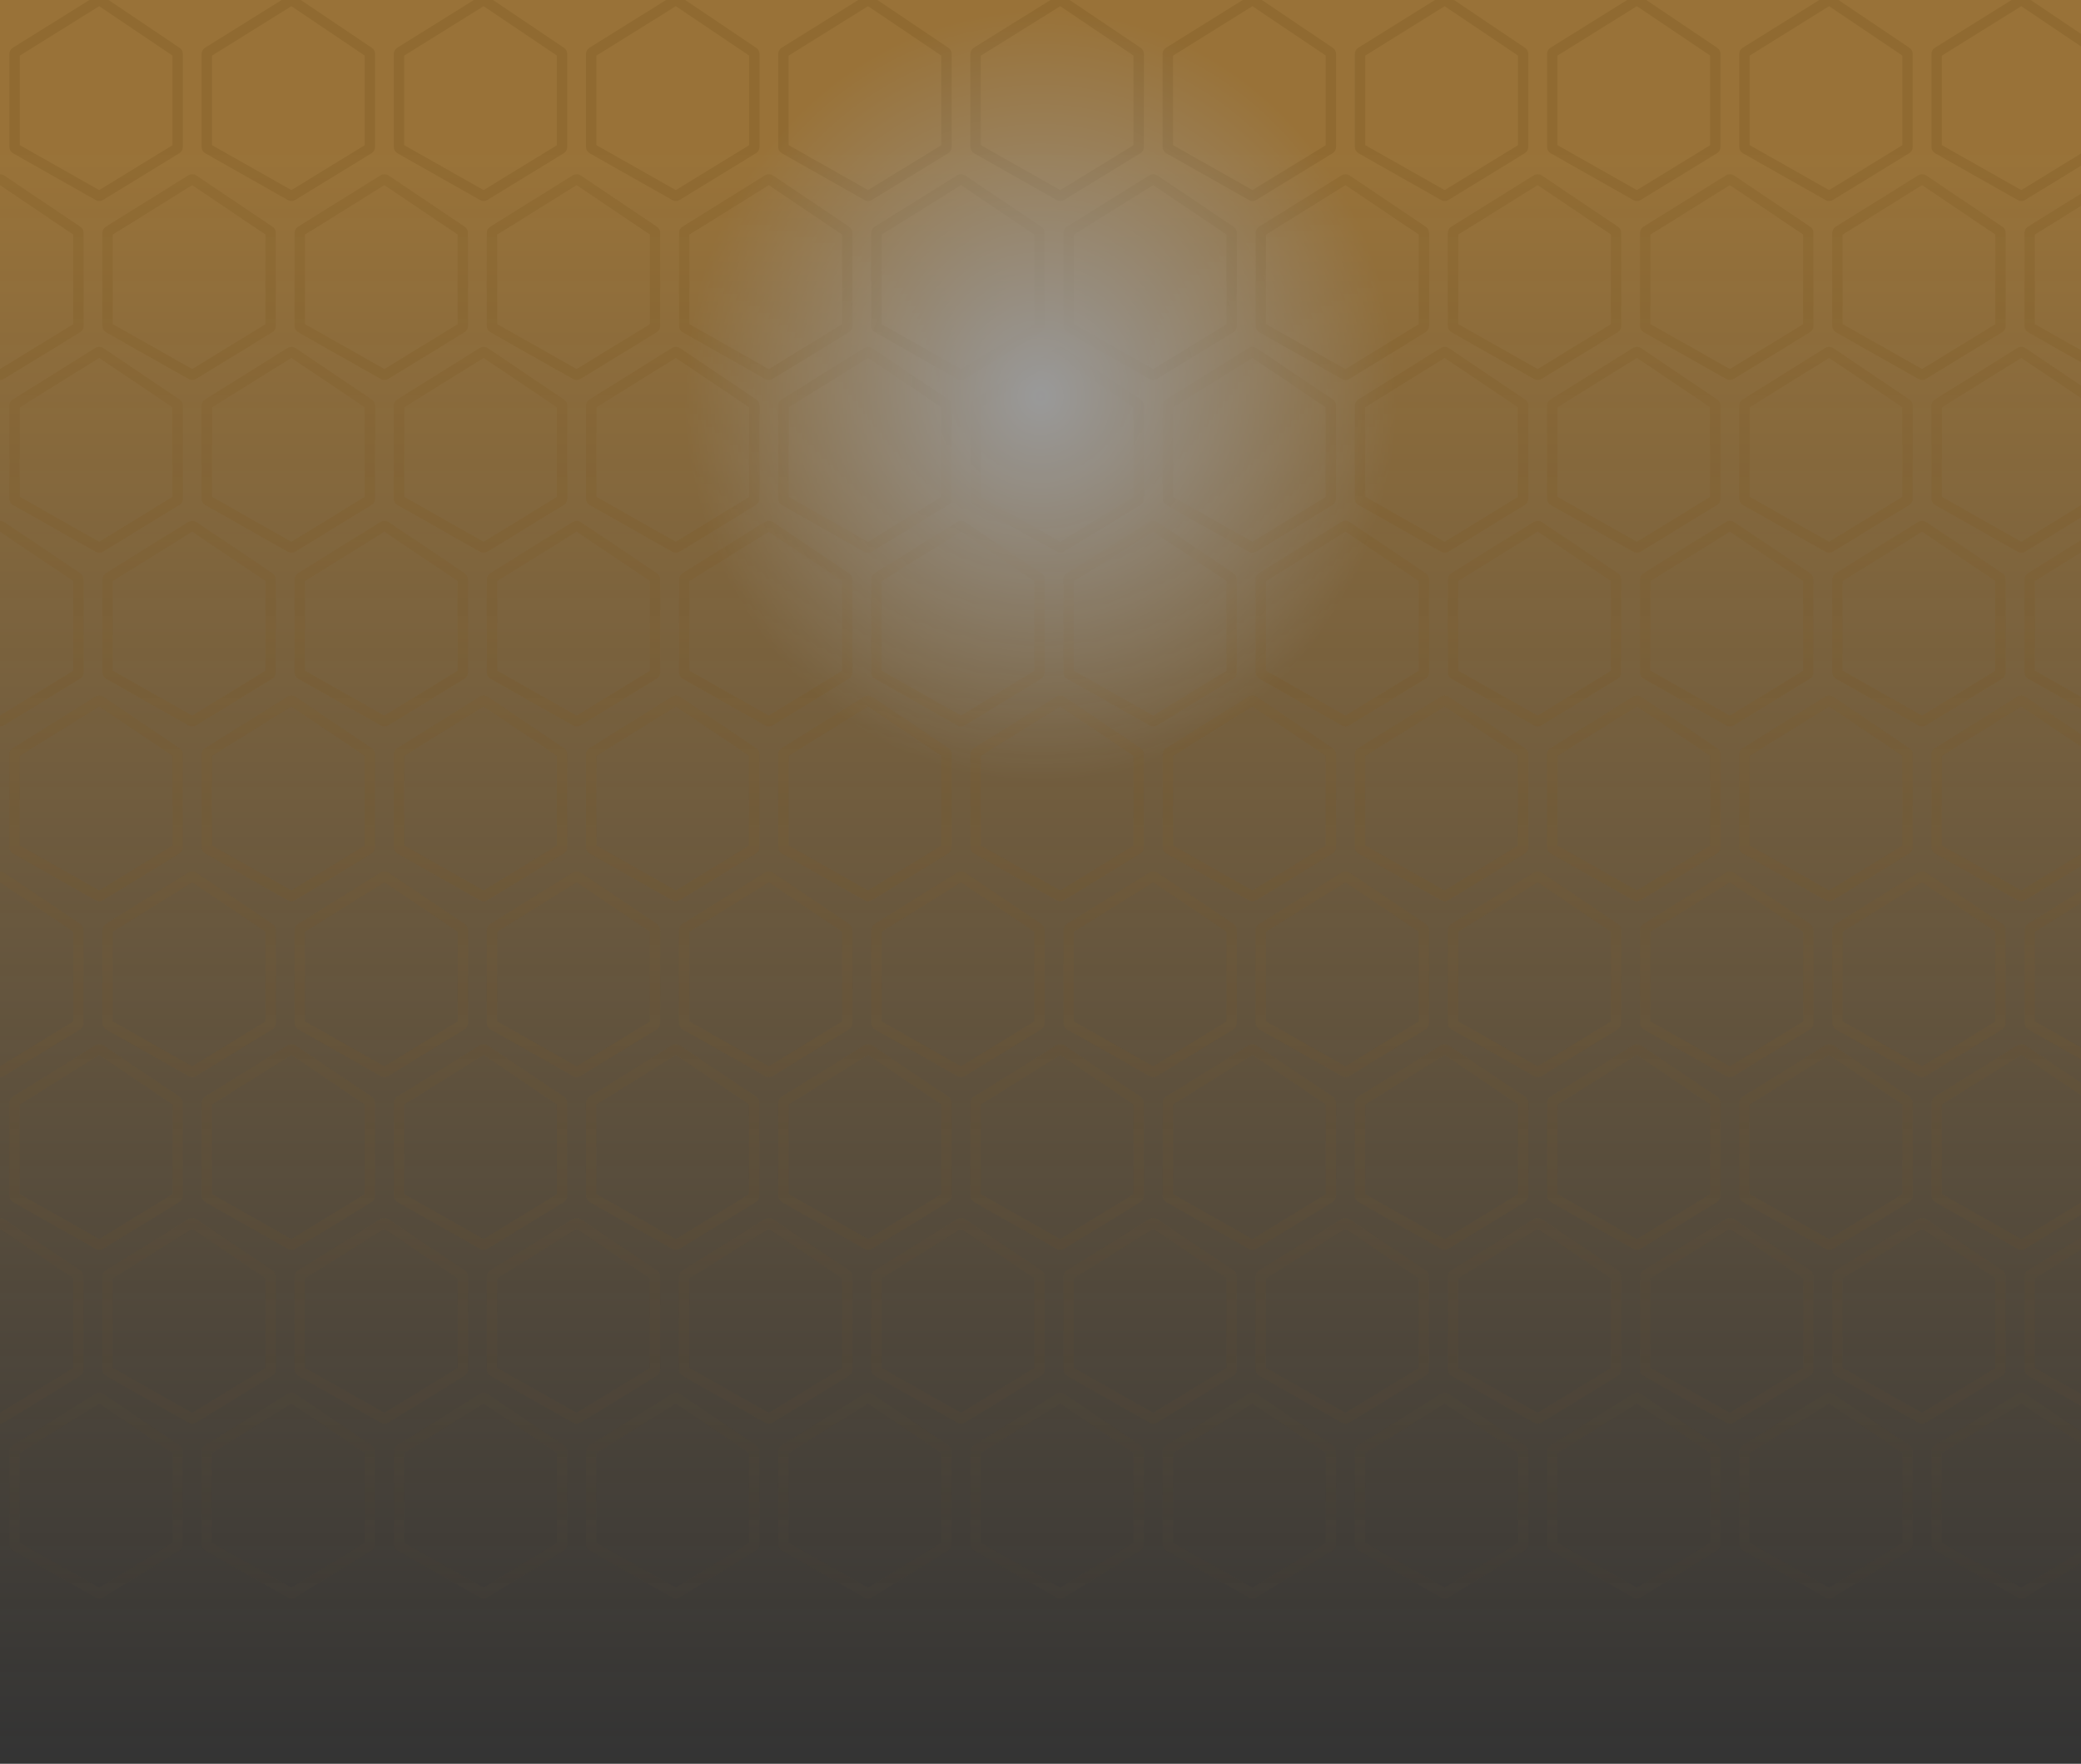 <svg width="2000" height="1695" viewBox="0 0 2000 1695" fill="none" xmlns="http://www.w3.org/2000/svg">
<rect x="0" y="0" width="2000" height="1695" fill="#333333" stroke="none"/>
<g opacity="0.5" clip-path="url(#clip0_5078_18696)">
<rect width="2000" height="1695" fill="url(#paint0_linear_5078_18696)"/>
<path d="M14.966 50.104L94.31 0.701C94.996 0.275 95.868 0.29 96.537 0.741L169.823 50.097C170.388 50.477 170.727 51.114 170.727 51.796V141.238C170.727 141.951 170.356 142.613 169.748 142.985L96.466 187.852C95.831 188.241 95.035 188.255 94.387 187.888L15.04 142.974C14.397 142.611 14 141.93 14 141.191V51.844C14 51.136 14.365 50.478 14.966 50.104Z" stroke="#C57C10" stroke-opacity="0.3" stroke-width="10" stroke-linejoin="round"/>
<path d="M199.693 50.104L279.037 0.701C279.723 0.275 280.595 0.29 281.264 0.741L354.55 50.097C355.115 50.477 355.454 51.114 355.454 51.796V141.238C355.454 141.951 355.083 142.613 354.475 142.985L281.193 187.852C280.558 188.241 279.762 188.255 279.114 187.888L199.767 142.974C199.124 142.611 198.727 141.93 198.727 141.191V51.844C198.727 51.136 199.092 50.478 199.693 50.104Z" stroke="#C57C10" stroke-opacity="0.3" stroke-width="10" stroke-linejoin="round"/>
<path d="M384.42 50.104L463.764 0.701C464.45 0.275 465.322 0.29 465.991 0.741L539.277 50.097C539.842 50.477 540.181 51.114 540.181 51.796V141.238C540.181 141.951 539.81 142.613 539.202 142.985L465.92 187.852C465.285 188.241 464.489 188.255 463.841 187.888L384.494 142.974C383.851 142.611 383.454 141.93 383.454 141.191V51.844C383.454 51.136 383.819 50.478 384.42 50.104Z" stroke="#C57C10" stroke-opacity="0.3" stroke-width="10" stroke-linejoin="round"/>
<path d="M569.147 50.104L648.491 0.701C649.177 0.275 650.049 0.29 650.718 0.741L724.004 50.097C724.569 50.477 724.908 51.114 724.908 51.796V141.238C724.908 141.951 724.537 142.613 723.929 142.985L650.647 187.852C650.012 188.241 649.216 188.255 648.568 187.888L569.221 142.974C568.578 142.611 568.181 141.93 568.181 141.191V51.844C568.181 51.136 568.546 50.478 569.147 50.104Z" stroke="#C57C10" stroke-opacity="0.3" stroke-width="10" stroke-linejoin="round"/>
<path d="M753.874 50.104L833.218 0.701C833.904 0.275 834.776 0.29 835.446 0.741L908.731 50.097C909.296 50.477 909.635 51.114 909.635 51.796V141.238C909.635 141.951 909.264 142.613 908.656 142.985L835.374 187.852C834.739 188.241 833.943 188.255 833.295 187.888L753.948 142.974C753.305 142.611 752.908 141.93 752.908 141.191V51.844C752.908 51.136 753.273 50.478 753.874 50.104Z" stroke="#C57C10" stroke-opacity="0.3" stroke-width="10" stroke-linejoin="round"/>
<path d="M938.601 50.104L1017.95 0.701C1018.63 0.275 1019.5 0.29 1020.17 0.741L1093.46 50.097C1094.02 50.477 1094.36 51.114 1094.36 51.796V141.238C1094.36 141.951 1093.99 142.613 1093.38 142.985L1020.1 187.852C1019.47 188.241 1018.67 188.255 1018.02 187.888L938.675 142.974C938.032 142.611 937.635 141.93 937.635 141.191V51.844C937.635 51.136 938 50.478 938.601 50.104Z" stroke="#C57C10" stroke-opacity="0.3" stroke-width="10" stroke-linejoin="round"/>
<path d="M1123.33 50.104L1202.67 0.701C1203.36 0.275 1204.23 0.29 1204.9 0.741L1278.19 50.097C1278.75 50.477 1279.09 51.114 1279.09 51.796V141.238C1279.09 141.951 1278.72 142.613 1278.11 142.985L1204.83 187.852C1204.19 188.241 1203.4 188.255 1202.75 187.888L1123.4 142.974C1122.76 142.611 1122.36 141.93 1122.36 141.191V51.844C1122.36 51.136 1122.73 50.478 1123.33 50.104Z" stroke="#C57C10" stroke-opacity="0.3" stroke-width="10" stroke-linejoin="round"/>
<path d="M1308.06 50.104L1387.4 0.701C1388.08 0.275 1388.96 0.29 1389.63 0.741L1462.91 50.097C1463.48 50.477 1463.82 51.114 1463.82 51.796V141.238C1463.82 141.951 1463.45 142.613 1462.84 142.985L1389.55 187.852C1388.92 188.241 1388.12 188.255 1387.48 187.888L1308.13 142.974C1307.49 142.611 1307.09 141.93 1307.09 141.192V51.844C1307.09 51.136 1307.45 50.478 1308.06 50.104Z" stroke="#C57C10" stroke-opacity="0.3" stroke-width="10" stroke-linejoin="round"/>
<path d="M1492.78 50.104L1572.13 0.701C1572.81 0.275 1573.68 0.29 1574.35 0.741L1647.64 50.097C1648.2 50.477 1648.54 51.114 1648.54 51.796V141.238C1648.54 141.951 1648.17 142.613 1647.56 142.985L1574.28 187.852C1573.65 188.241 1572.85 188.255 1572.2 187.888L1492.86 142.974C1492.21 142.611 1491.82 141.93 1491.82 141.191V51.844C1491.82 51.136 1492.18 50.478 1492.78 50.104Z" stroke="#C57C10" stroke-opacity="0.3" stroke-width="10" stroke-linejoin="round"/>
<path d="M1677.51 50.104L1756.85 0.701C1757.54 0.275 1758.41 0.29 1759.08 0.741L1832.37 50.097C1832.93 50.477 1833.27 51.114 1833.27 51.796V141.238C1833.27 141.951 1832.9 142.613 1832.29 142.985L1759.01 187.852C1758.37 188.241 1757.58 188.255 1756.93 187.888L1677.58 142.974C1676.94 142.611 1676.54 141.93 1676.54 141.191V51.844C1676.54 51.136 1676.91 50.478 1677.51 50.104Z" stroke="#C57C10" stroke-opacity="0.3" stroke-width="10" stroke-linejoin="round"/>
<path d="M1862.24 50.104L1941.58 0.701C1942.27 0.275 1943.14 0.29 1943.81 0.741L2017.09 50.097C2017.66 50.477 2018 51.114 2018 51.796V141.238C2018 141.951 2017.63 142.613 2017.02 142.985L1943.74 187.852C1943.1 188.241 1942.31 188.255 1941.66 187.888L1862.31 142.974C1861.67 142.611 1861.27 141.93 1861.27 141.191V51.844C1861.27 51.136 1861.64 50.478 1862.24 50.104Z" stroke="#C57C10" stroke-opacity="0.3" stroke-width="10" stroke-linejoin="round"/>
<g opacity="0.7">
<path d="M14.966 388.104L94.31 338.701C94.996 338.275 95.868 338.29 96.537 338.741L169.823 388.097C170.388 388.478 170.727 389.114 170.727 389.796V479.238C170.727 479.951 170.356 480.613 169.748 480.985L96.466 525.852C95.831 526.241 95.035 526.255 94.387 525.888L15.04 480.974C14.397 480.611 14 479.93 14 479.191V389.844C14 389.136 14.365 388.478 14.966 388.104Z" stroke="#C57C10" stroke-opacity="0.3" stroke-width="10" stroke-linejoin="round"/>
<path d="M199.693 388.104L279.037 338.701C279.723 338.275 280.595 338.29 281.264 338.741L354.55 388.097C355.115 388.478 355.454 389.114 355.454 389.796V479.238C355.454 479.951 355.083 480.613 354.475 480.985L281.193 525.852C280.558 526.241 279.762 526.255 279.114 525.888L199.767 480.974C199.124 480.611 198.727 479.93 198.727 479.191V389.844C198.727 389.136 199.092 388.478 199.693 388.104Z" stroke="#C57C10" stroke-opacity="0.3" stroke-width="10" stroke-linejoin="round"/>
<path d="M384.42 388.104L463.764 338.701C464.45 338.275 465.322 338.29 465.991 338.741L539.277 388.097C539.842 388.478 540.181 389.114 540.181 389.796V479.238C540.181 479.951 539.81 480.613 539.202 480.985L465.92 525.852C465.285 526.241 464.489 526.255 463.841 525.888L384.494 480.974C383.851 480.611 383.454 479.93 383.454 479.191V389.844C383.454 389.136 383.819 388.478 384.42 388.104Z" stroke="#C57C10" stroke-opacity="0.3" stroke-width="10" stroke-linejoin="round"/>
<path d="M569.147 388.104L648.491 338.701C649.177 338.275 650.049 338.29 650.718 338.741L724.004 388.097C724.569 388.478 724.908 389.114 724.908 389.796V479.238C724.908 479.951 724.537 480.613 723.929 480.985L650.647 525.852C650.012 526.241 649.216 526.255 648.568 525.888L569.221 480.974C568.578 480.611 568.181 479.93 568.181 479.191V389.844C568.181 389.136 568.546 388.478 569.147 388.104Z" stroke="#C57C10" stroke-opacity="0.3" stroke-width="10" stroke-linejoin="round"/>
<path d="M753.874 388.104L833.218 338.701C833.904 338.275 834.776 338.29 835.446 338.741L908.731 388.097C909.296 388.478 909.635 389.114 909.635 389.796V479.238C909.635 479.951 909.264 480.613 908.656 480.985L835.374 525.852C834.739 526.241 833.943 526.255 833.295 525.888L753.948 480.974C753.305 480.611 752.908 479.93 752.908 479.191V389.844C752.908 389.136 753.273 388.478 753.874 388.104Z" stroke="#C57C10" stroke-opacity="0.3" stroke-width="10" stroke-linejoin="round"/>
<path d="M938.601 388.104L1017.95 338.701C1018.63 338.275 1019.5 338.29 1020.17 338.741L1093.46 388.097C1094.02 388.478 1094.36 389.114 1094.36 389.796V479.238C1094.36 479.951 1093.99 480.613 1093.38 480.985L1020.1 525.852C1019.47 526.241 1018.67 526.255 1018.02 525.888L938.675 480.974C938.032 480.611 937.635 479.93 937.635 479.191V389.844C937.635 389.136 938 388.478 938.601 388.104Z" stroke="#C57C10" stroke-opacity="0.3" stroke-width="10" stroke-linejoin="round"/>
<path d="M1123.33 388.104L1202.67 338.701C1203.36 338.275 1204.23 338.29 1204.9 338.741L1278.19 388.097C1278.75 388.478 1279.09 389.114 1279.09 389.796V479.238C1279.09 479.951 1278.72 480.613 1278.11 480.985L1204.83 525.852C1204.19 526.241 1203.4 526.255 1202.75 525.888L1123.4 480.974C1122.76 480.611 1122.36 479.93 1122.36 479.191V389.844C1122.36 389.136 1122.73 388.478 1123.33 388.104Z" stroke="#C57C10" stroke-opacity="0.3" stroke-width="10" stroke-linejoin="round"/>
<path d="M1308.06 388.104L1387.4 338.701C1388.08 338.275 1388.96 338.29 1389.63 338.741L1462.91 388.097C1463.48 388.478 1463.82 389.114 1463.82 389.796V479.238C1463.82 479.951 1463.45 480.613 1462.84 480.985L1389.55 525.852C1388.92 526.241 1388.12 526.255 1387.48 525.888L1308.13 480.974C1307.49 480.611 1307.09 479.93 1307.09 479.192V389.844C1307.09 389.136 1307.45 388.478 1308.06 388.104Z" stroke="#C57C10" stroke-opacity="0.3" stroke-width="10" stroke-linejoin="round"/>
<path d="M1492.78 388.104L1572.13 338.701C1572.81 338.275 1573.68 338.29 1574.35 338.741L1647.64 388.097C1648.2 388.478 1648.54 389.114 1648.54 389.796V479.238C1648.54 479.951 1648.17 480.613 1647.56 480.985L1574.28 525.852C1573.65 526.241 1572.85 526.255 1572.2 525.888L1492.86 480.974C1492.21 480.611 1491.82 479.93 1491.82 479.191V389.844C1491.82 389.136 1492.18 388.478 1492.78 388.104Z" stroke="#C57C10" stroke-opacity="0.3" stroke-width="10" stroke-linejoin="round"/>
<path d="M1677.51 388.104L1756.85 338.701C1757.54 338.275 1758.41 338.29 1759.08 338.741L1832.37 388.097C1832.93 388.478 1833.27 389.114 1833.27 389.796V479.238C1833.27 479.951 1832.9 480.613 1832.29 480.985L1759.01 525.852C1758.37 526.241 1757.58 526.255 1756.93 525.888L1677.58 480.974C1676.94 480.611 1676.54 479.93 1676.54 479.191V389.844C1676.54 389.136 1676.91 388.478 1677.51 388.104Z" stroke="#C57C10" stroke-opacity="0.3" stroke-width="10" stroke-linejoin="round"/>
<path d="M1862.24 388.104L1941.58 338.701C1942.27 338.275 1943.14 338.29 1943.81 338.741L2017.09 388.097C2017.66 388.478 2018 389.114 2018 389.796V479.238C2018 479.951 2017.63 480.613 2017.02 480.985L1943.74 525.852C1943.1 526.241 1942.31 526.255 1941.66 525.888L1862.31 480.974C1861.67 480.611 1861.27 479.93 1861.27 479.191V389.844C1861.27 389.136 1861.64 388.478 1862.24 388.104Z" stroke="#C57C10" stroke-opacity="0.3" stroke-width="10" stroke-linejoin="round"/>
</g>
<g opacity="0.3">
<path d="M14.966 1058.1L94.31 1008.7C94.996 1008.27 95.868 1008.29 96.537 1008.74L169.823 1058.1C170.388 1058.48 170.727 1059.11 170.727 1059.8V1149.24C170.727 1149.95 170.356 1150.61 169.748 1150.99L96.466 1195.85C95.831 1196.24 95.035 1196.25 94.387 1195.89L15.04 1150.97C14.397 1150.61 14 1149.93 14 1149.19V1059.84C14 1059.14 14.365 1058.48 14.966 1058.1Z" stroke="#C57C10" stroke-opacity="0.3" stroke-width="10" stroke-linejoin="round"/>
<path d="M199.693 1058.1L279.037 1008.7C279.723 1008.27 280.595 1008.29 281.264 1008.74L354.55 1058.1C355.115 1058.48 355.454 1059.11 355.454 1059.8V1149.24C355.454 1149.95 355.083 1150.61 354.475 1150.99L281.193 1195.85C280.558 1196.24 279.762 1196.25 279.114 1195.89L199.767 1150.97C199.124 1150.61 198.727 1149.93 198.727 1149.19V1059.84C198.727 1059.14 199.092 1058.48 199.693 1058.1Z" stroke="#C57C10" stroke-opacity="0.3" stroke-width="10" stroke-linejoin="round"/>
<path d="M384.42 1058.1L463.764 1008.7C464.45 1008.27 465.322 1008.29 465.991 1008.74L539.277 1058.1C539.842 1058.48 540.181 1059.11 540.181 1059.8V1149.24C540.181 1149.95 539.81 1150.61 539.202 1150.99L465.92 1195.85C465.285 1196.24 464.489 1196.25 463.841 1195.89L384.494 1150.97C383.851 1150.61 383.454 1149.93 383.454 1149.19V1059.84C383.454 1059.14 383.819 1058.48 384.42 1058.1Z" stroke="#C57C10" stroke-opacity="0.3" stroke-width="10" stroke-linejoin="round"/>
<path d="M569.147 1058.1L648.491 1008.7C649.177 1008.27 650.049 1008.29 650.718 1008.74L724.004 1058.1C724.569 1058.48 724.908 1059.11 724.908 1059.8V1149.24C724.908 1149.95 724.537 1150.61 723.929 1150.99L650.647 1195.85C650.012 1196.24 649.216 1196.25 648.568 1195.89L569.221 1150.97C568.578 1150.61 568.181 1149.93 568.181 1149.19V1059.84C568.181 1059.14 568.546 1058.48 569.147 1058.1Z" stroke="#C57C10" stroke-opacity="0.3" stroke-width="10" stroke-linejoin="round"/>
<path d="M753.874 1058.1L833.218 1008.7C833.904 1008.27 834.776 1008.29 835.446 1008.74L908.731 1058.1C909.296 1058.48 909.635 1059.11 909.635 1059.8V1149.24C909.635 1149.95 909.264 1150.61 908.656 1150.99L835.374 1195.85C834.739 1196.24 833.943 1196.25 833.295 1195.89L753.948 1150.97C753.305 1150.61 752.908 1149.93 752.908 1149.19V1059.84C752.908 1059.14 753.273 1058.48 753.874 1058.1Z" stroke="#C57C10" stroke-opacity="0.3" stroke-width="10" stroke-linejoin="round"/>
<path d="M938.601 1058.1L1017.95 1008.7C1018.63 1008.27 1019.5 1008.29 1020.17 1008.74L1093.46 1058.1C1094.02 1058.48 1094.36 1059.11 1094.36 1059.8V1149.24C1094.36 1149.95 1093.99 1150.61 1093.38 1150.99L1020.1 1195.85C1019.47 1196.24 1018.67 1196.25 1018.02 1195.89L938.675 1150.97C938.032 1150.61 937.635 1149.93 937.635 1149.19V1059.84C937.635 1059.14 938 1058.48 938.601 1058.1Z" stroke="#C57C10" stroke-opacity="0.3" stroke-width="10" stroke-linejoin="round"/>
<path d="M1123.33 1058.1L1202.67 1008.7C1203.36 1008.27 1204.23 1008.29 1204.9 1008.74L1278.19 1058.1C1278.75 1058.48 1279.09 1059.11 1279.09 1059.8V1149.24C1279.09 1149.95 1278.72 1150.61 1278.11 1150.99L1204.83 1195.85C1204.19 1196.24 1203.4 1196.25 1202.75 1195.89L1123.4 1150.97C1122.76 1150.61 1122.36 1149.93 1122.36 1149.19V1059.84C1122.36 1059.14 1122.73 1058.48 1123.33 1058.1Z" stroke="#C57C10" stroke-opacity="0.3" stroke-width="10" stroke-linejoin="round"/>
<path d="M1308.06 1058.1L1387.4 1008.7C1388.08 1008.27 1388.96 1008.29 1389.63 1008.74L1462.91 1058.1C1463.48 1058.48 1463.82 1059.11 1463.82 1059.8V1149.24C1463.82 1149.95 1463.45 1150.61 1462.84 1150.99L1389.55 1195.85C1388.92 1196.24 1388.12 1196.25 1387.48 1195.89L1308.13 1150.97C1307.49 1150.61 1307.09 1149.93 1307.09 1149.19V1059.84C1307.09 1059.14 1307.45 1058.48 1308.06 1058.1Z" stroke="#C57C10" stroke-opacity="0.3" stroke-width="10" stroke-linejoin="round"/>
<path d="M1492.78 1058.1L1572.13 1008.7C1572.81 1008.27 1573.68 1008.29 1574.35 1008.74L1647.64 1058.1C1648.2 1058.48 1648.54 1059.11 1648.54 1059.8V1149.24C1648.54 1149.95 1648.17 1150.61 1647.56 1150.99L1574.28 1195.85C1573.65 1196.24 1572.85 1196.25 1572.2 1195.89L1492.86 1150.97C1492.21 1150.61 1491.82 1149.93 1491.82 1149.19V1059.84C1491.82 1059.14 1492.18 1058.48 1492.78 1058.1Z" stroke="#C57C10" stroke-opacity="0.3" stroke-width="10" stroke-linejoin="round"/>
<path d="M1677.51 1058.1L1756.85 1008.7C1757.54 1008.27 1758.41 1008.29 1759.08 1008.74L1832.37 1058.1C1832.93 1058.48 1833.27 1059.11 1833.27 1059.8V1149.24C1833.27 1149.95 1832.9 1150.61 1832.29 1150.99L1759.01 1195.85C1758.37 1196.24 1757.58 1196.25 1756.93 1195.89L1677.58 1150.97C1676.94 1150.61 1676.54 1149.93 1676.54 1149.19V1059.84C1676.54 1059.14 1676.91 1058.48 1677.51 1058.1Z" stroke="#C57C10" stroke-opacity="0.3" stroke-width="10" stroke-linejoin="round"/>
<path d="M1862.24 1058.1L1941.58 1008.7C1942.27 1008.27 1943.14 1008.29 1943.81 1008.74L2017.09 1058.1C2017.66 1058.48 2018 1059.11 2018 1059.8V1149.24C2018 1149.95 2017.63 1150.61 2017.02 1150.99L1943.74 1195.85C1943.1 1196.24 1942.31 1196.25 1941.66 1195.89L1862.31 1150.97C1861.67 1150.61 1861.27 1149.93 1861.27 1149.19V1059.84C1861.27 1059.14 1861.64 1058.48 1862.24 1058.1Z" stroke="#C57C10" stroke-opacity="0.3" stroke-width="10" stroke-linejoin="round"/>
</g>
<g opacity="0.5">
<path d="M14.966 723.104L94.31 673.701C94.996 673.275 95.868 673.29 96.537 673.741L169.823 723.097C170.388 723.478 170.727 724.114 170.727 724.796V814.238C170.727 814.951 170.356 815.613 169.748 815.985L96.466 860.852C95.831 861.241 95.035 861.255 94.387 860.888L15.04 815.974C14.397 815.611 14 814.93 14 814.191V724.844C14 724.136 14.365 723.478 14.966 723.104Z" stroke="#C57C10" stroke-opacity="0.3" stroke-width="10" stroke-linejoin="round"/>
<path d="M199.693 723.104L279.037 673.701C279.723 673.275 280.595 673.29 281.264 673.741L354.55 723.097C355.115 723.478 355.454 724.114 355.454 724.796V814.238C355.454 814.951 355.083 815.613 354.475 815.985L281.193 860.852C280.558 861.241 279.762 861.255 279.114 860.888L199.767 815.974C199.124 815.611 198.727 814.93 198.727 814.191V724.844C198.727 724.136 199.092 723.478 199.693 723.104Z" stroke="#C57C10" stroke-opacity="0.3" stroke-width="10" stroke-linejoin="round"/>
<path d="M384.42 723.104L463.764 673.701C464.45 673.275 465.322 673.29 465.991 673.741L539.277 723.097C539.842 723.478 540.181 724.114 540.181 724.796V814.238C540.181 814.951 539.81 815.613 539.202 815.985L465.92 860.852C465.285 861.241 464.489 861.255 463.841 860.888L384.494 815.974C383.851 815.611 383.454 814.93 383.454 814.191V724.844C383.454 724.136 383.819 723.478 384.42 723.104Z" stroke="#C57C10" stroke-opacity="0.3" stroke-width="10" stroke-linejoin="round"/>
<path d="M569.147 723.104L648.491 673.701C649.177 673.275 650.049 673.29 650.718 673.741L724.004 723.097C724.569 723.478 724.908 724.114 724.908 724.796V814.238C724.908 814.951 724.537 815.613 723.929 815.985L650.647 860.852C650.012 861.241 649.216 861.255 648.568 860.888L569.221 815.974C568.578 815.611 568.181 814.93 568.181 814.191V724.844C568.181 724.136 568.546 723.478 569.147 723.104Z" stroke="#C57C10" stroke-opacity="0.3" stroke-width="10" stroke-linejoin="round"/>
<path d="M753.874 723.104L833.218 673.701C833.904 673.275 834.776 673.29 835.446 673.741L908.731 723.097C909.296 723.478 909.635 724.114 909.635 724.796V814.238C909.635 814.951 909.264 815.613 908.656 815.985L835.374 860.852C834.739 861.241 833.943 861.255 833.295 860.888L753.948 815.974C753.305 815.611 752.908 814.93 752.908 814.191V724.844C752.908 724.136 753.273 723.478 753.874 723.104Z" stroke="#C57C10" stroke-opacity="0.3" stroke-width="10" stroke-linejoin="round"/>
<path d="M938.601 723.104L1017.95 673.701C1018.63 673.275 1019.5 673.29 1020.17 673.741L1093.46 723.097C1094.02 723.478 1094.36 724.114 1094.36 724.796V814.238C1094.36 814.951 1093.99 815.613 1093.38 815.985L1020.1 860.852C1019.47 861.241 1018.67 861.255 1018.02 860.888L938.675 815.974C938.032 815.611 937.635 814.93 937.635 814.191V724.844C937.635 724.136 938 723.478 938.601 723.104Z" stroke="#C57C10" stroke-opacity="0.3" stroke-width="10" stroke-linejoin="round"/>
<path d="M1123.33 723.104L1202.67 673.701C1203.36 673.275 1204.23 673.29 1204.9 673.741L1278.19 723.097C1278.75 723.478 1279.09 724.114 1279.09 724.796V814.238C1279.09 814.951 1278.72 815.613 1278.11 815.985L1204.83 860.852C1204.19 861.241 1203.4 861.255 1202.75 860.888L1123.4 815.974C1122.76 815.611 1122.36 814.93 1122.36 814.191V724.844C1122.36 724.136 1122.73 723.478 1123.33 723.104Z" stroke="#C57C10" stroke-opacity="0.3" stroke-width="10" stroke-linejoin="round"/>
<path d="M1308.06 723.104L1387.4 673.701C1388.08 673.275 1388.96 673.29 1389.63 673.741L1462.91 723.097C1463.48 723.478 1463.82 724.114 1463.82 724.796V814.238C1463.82 814.951 1463.45 815.613 1462.84 815.985L1389.55 860.852C1388.92 861.241 1388.12 861.255 1387.48 860.888L1308.13 815.974C1307.49 815.611 1307.09 814.93 1307.09 814.192V724.844C1307.09 724.136 1307.45 723.478 1308.06 723.104Z" stroke="#C57C10" stroke-opacity="0.3" stroke-width="10" stroke-linejoin="round"/>
<path d="M1492.78 723.104L1572.13 673.701C1572.81 673.275 1573.68 673.29 1574.35 673.741L1647.64 723.097C1648.2 723.478 1648.54 724.114 1648.54 724.796V814.238C1648.54 814.951 1648.17 815.613 1647.56 815.985L1574.28 860.852C1573.65 861.241 1572.85 861.255 1572.2 860.888L1492.86 815.974C1492.21 815.611 1491.82 814.93 1491.82 814.191V724.844C1491.82 724.136 1492.18 723.478 1492.78 723.104Z" stroke="#C57C10" stroke-opacity="0.3" stroke-width="10" stroke-linejoin="round"/>
<path d="M1677.51 723.104L1756.85 673.701C1757.54 673.275 1758.41 673.29 1759.08 673.741L1832.37 723.097C1832.93 723.478 1833.27 724.114 1833.27 724.796V814.238C1833.27 814.951 1832.9 815.613 1832.29 815.985L1759.01 860.852C1758.37 861.241 1757.58 861.255 1756.93 860.888L1677.58 815.974C1676.94 815.611 1676.54 814.93 1676.54 814.191V724.844C1676.54 724.136 1676.91 723.478 1677.51 723.104Z" stroke="#C57C10" stroke-opacity="0.3" stroke-width="10" stroke-linejoin="round"/>
<path d="M1862.24 723.104L1941.58 673.701C1942.27 673.275 1943.14 673.29 1943.81 673.741L2017.09 723.097C2017.66 723.478 2018 724.114 2018 724.796V814.238C2018 814.951 2017.63 815.613 2017.02 815.985L1943.74 860.852C1943.1 861.241 1942.31 861.255 1941.66 860.888L1862.31 815.974C1861.67 815.611 1861.27 814.93 1861.27 814.191V724.844C1861.27 724.136 1861.64 723.478 1862.24 723.104Z" stroke="#C57C10" stroke-opacity="0.3" stroke-width="10" stroke-linejoin="round"/>
</g>
<g opacity="0.1">
<path d="M14.966 1393.1L94.31 1343.7C94.996 1343.27 95.868 1343.29 96.537 1343.74L169.823 1393.1C170.388 1393.48 170.727 1394.11 170.727 1394.8V1484.24C170.727 1484.95 170.356 1485.61 169.748 1485.99L96.466 1530.85C95.831 1531.24 95.035 1531.25 94.387 1530.89L15.04 1485.97C14.397 1485.61 14 1484.93 14 1484.19V1394.84C14 1394.14 14.365 1393.48 14.966 1393.1Z" stroke="#C57C10" stroke-opacity="0.3" stroke-width="10" stroke-linejoin="round"/>
<path d="M199.693 1393.1L279.037 1343.7C279.723 1343.27 280.595 1343.29 281.264 1343.74L354.55 1393.1C355.115 1393.48 355.454 1394.11 355.454 1394.8V1484.24C355.454 1484.95 355.083 1485.61 354.475 1485.99L281.193 1530.85C280.558 1531.24 279.762 1531.25 279.114 1530.89L199.767 1485.97C199.124 1485.61 198.727 1484.93 198.727 1484.19V1394.84C198.727 1394.14 199.092 1393.48 199.693 1393.1Z" stroke="#C57C10" stroke-opacity="0.3" stroke-width="10" stroke-linejoin="round"/>
<path d="M384.42 1393.1L463.764 1343.7C464.45 1343.27 465.322 1343.29 465.991 1343.74L539.277 1393.1C539.842 1393.48 540.181 1394.11 540.181 1394.8V1484.24C540.181 1484.95 539.81 1485.61 539.202 1485.99L465.92 1530.85C465.285 1531.24 464.489 1531.25 463.841 1530.89L384.494 1485.97C383.851 1485.61 383.454 1484.93 383.454 1484.19V1394.84C383.454 1394.14 383.819 1393.48 384.42 1393.1Z" stroke="#C57C10" stroke-opacity="0.3" stroke-width="10" stroke-linejoin="round"/>
<path d="M569.147 1393.1L648.491 1343.7C649.177 1343.27 650.049 1343.29 650.718 1343.74L724.004 1393.1C724.569 1393.48 724.908 1394.11 724.908 1394.8V1484.24C724.908 1484.95 724.537 1485.61 723.929 1485.99L650.647 1530.85C650.012 1531.24 649.216 1531.25 648.568 1530.89L569.221 1485.97C568.578 1485.61 568.181 1484.93 568.181 1484.19V1394.84C568.181 1394.14 568.546 1393.48 569.147 1393.1Z" stroke="#C57C10" stroke-opacity="0.3" stroke-width="10" stroke-linejoin="round"/>
<path d="M753.874 1393.1L833.218 1343.7C833.904 1343.27 834.776 1343.29 835.446 1343.74L908.731 1393.1C909.296 1393.48 909.635 1394.11 909.635 1394.8V1484.24C909.635 1484.95 909.264 1485.61 908.656 1485.99L835.374 1530.85C834.739 1531.24 833.943 1531.25 833.295 1530.89L753.948 1485.97C753.305 1485.61 752.908 1484.93 752.908 1484.19V1394.84C752.908 1394.14 753.273 1393.48 753.874 1393.1Z" stroke="#C57C10" stroke-opacity="0.3" stroke-width="10" stroke-linejoin="round"/>
<path d="M938.601 1393.1L1017.95 1343.7C1018.63 1343.27 1019.5 1343.29 1020.17 1343.74L1093.46 1393.1C1094.02 1393.48 1094.36 1394.11 1094.36 1394.8V1484.24C1094.36 1484.95 1093.99 1485.61 1093.38 1485.99L1020.1 1530.85C1019.47 1531.24 1018.67 1531.25 1018.02 1530.89L938.675 1485.97C938.032 1485.61 937.635 1484.93 937.635 1484.19V1394.84C937.635 1394.14 938 1393.48 938.601 1393.1Z" stroke="#C57C10" stroke-opacity="0.3" stroke-width="10" stroke-linejoin="round"/>
<path d="M1123.33 1393.1L1202.67 1343.7C1203.36 1343.27 1204.23 1343.29 1204.9 1343.74L1278.19 1393.1C1278.75 1393.48 1279.09 1394.11 1279.09 1394.8V1484.24C1279.09 1484.95 1278.72 1485.61 1278.11 1485.99L1204.83 1530.85C1204.19 1531.24 1203.4 1531.25 1202.75 1530.89L1123.4 1485.97C1122.76 1485.61 1122.36 1484.93 1122.36 1484.19V1394.84C1122.36 1394.14 1122.73 1393.48 1123.33 1393.1Z" stroke="#C57C10" stroke-opacity="0.3" stroke-width="10" stroke-linejoin="round"/>
<path d="M1308.06 1393.1L1387.4 1343.7C1388.08 1343.27 1388.96 1343.29 1389.63 1343.74L1462.91 1393.1C1463.48 1393.48 1463.82 1394.11 1463.82 1394.8V1484.24C1463.82 1484.95 1463.45 1485.61 1462.84 1485.99L1389.55 1530.85C1388.92 1531.24 1388.12 1531.25 1387.48 1530.89L1308.13 1485.97C1307.49 1485.61 1307.09 1484.93 1307.09 1484.19V1394.84C1307.09 1394.14 1307.45 1393.48 1308.06 1393.1Z" stroke="#C57C10" stroke-opacity="0.3" stroke-width="10" stroke-linejoin="round"/>
<path d="M1492.78 1393.1L1572.13 1343.7C1572.81 1343.27 1573.68 1343.29 1574.35 1343.74L1647.64 1393.1C1648.2 1393.48 1648.54 1394.11 1648.54 1394.8V1484.24C1648.54 1484.95 1648.17 1485.61 1647.56 1485.99L1574.28 1530.85C1573.65 1531.24 1572.85 1531.25 1572.2 1530.89L1492.86 1485.97C1492.21 1485.61 1491.82 1484.93 1491.82 1484.19V1394.84C1491.82 1394.14 1492.18 1393.48 1492.78 1393.1Z" stroke="#C57C10" stroke-opacity="0.3" stroke-width="10" stroke-linejoin="round"/>
<path d="M1677.51 1393.1L1756.85 1343.7C1757.54 1343.27 1758.41 1343.29 1759.08 1343.74L1832.37 1393.1C1832.93 1393.48 1833.27 1394.11 1833.27 1394.8V1484.24C1833.27 1484.95 1832.9 1485.61 1832.29 1485.99L1759.01 1530.85C1758.37 1531.24 1757.58 1531.25 1756.93 1530.89L1677.58 1485.97C1676.94 1485.61 1676.54 1484.93 1676.54 1484.19V1394.84C1676.54 1394.14 1676.91 1393.48 1677.51 1393.1Z" stroke="#C57C10" stroke-opacity="0.3" stroke-width="10" stroke-linejoin="round"/>
<path d="M1862.24 1393.1L1941.58 1343.7C1942.27 1343.27 1943.14 1343.29 1943.81 1343.74L2017.09 1393.1C2017.66 1393.48 2018 1394.11 2018 1394.8V1484.24C2018 1484.95 2017.63 1485.61 2017.02 1485.99L1943.74 1530.85C1943.1 1531.24 1942.31 1531.25 1941.66 1530.89L1862.31 1485.97C1861.67 1485.61 1861.27 1484.93 1861.27 1484.19V1394.84C1861.27 1394.14 1861.64 1393.48 1862.24 1393.1Z" stroke="#C57C10" stroke-opacity="0.3" stroke-width="10" stroke-linejoin="round"/>
</g>
<g opacity="0.8">
<path d="M-80.398 222.104L-1.053 172.701C-0.368 172.275 0.504 172.29 1.174 172.741L74.459 222.097C75.025 222.478 75.364 223.114 75.364 223.796V313.238C75.364 313.951 74.993 314.613 74.385 314.985L1.102 359.852C0.467 360.241 -0.329 360.255 -0.977 359.888L-80.324 314.974C-80.966 314.611 -81.364 313.93 -81.364 313.191V223.844C-81.364 223.136 -80.998 222.478 -80.398 222.104Z" stroke="#C57C10" stroke-opacity="0.3" stroke-width="10" stroke-linejoin="round"/>
<path d="M104.329 222.104L183.674 172.701C184.359 172.275 185.231 172.29 185.901 172.741L259.186 222.097C259.752 222.478 260.091 223.114 260.091 223.796V313.238C260.091 313.951 259.72 314.613 259.112 314.985L185.829 359.852C185.194 360.241 184.398 360.255 183.75 359.888L104.403 314.974C103.761 314.611 103.364 313.93 103.364 313.191V223.844C103.364 223.136 103.729 222.478 104.329 222.104Z" stroke="#C57C10" stroke-opacity="0.3" stroke-width="10" stroke-linejoin="round"/>
<path d="M289.056 222.104L368.401 172.701C369.086 172.275 369.958 172.29 370.628 172.741L443.913 222.097C444.479 222.478 444.818 223.114 444.818 223.796V313.238C444.818 313.951 444.447 314.613 443.839 314.985L370.556 359.852C369.921 360.241 369.125 360.255 368.477 359.888L289.13 314.974C288.488 314.611 288.091 313.93 288.091 313.191V223.844C288.091 223.136 288.456 222.478 289.056 222.104Z" stroke="#C57C10" stroke-opacity="0.3" stroke-width="10" stroke-linejoin="round"/>
<path d="M473.783 222.104L553.128 172.701C553.813 172.275 554.685 172.29 555.355 172.741L628.64 222.097C629.206 222.478 629.545 223.114 629.545 223.796V313.238C629.545 313.951 629.174 314.613 628.566 314.985L555.283 359.852C554.648 360.241 553.852 360.255 553.204 359.888L473.857 314.974C473.215 314.611 472.818 313.93 472.818 313.191V223.844C472.818 223.136 473.183 222.478 473.783 222.104Z" stroke="#C57C10" stroke-opacity="0.3" stroke-width="10" stroke-linejoin="round"/>
<path d="M658.511 222.104L737.855 172.701C738.54 172.275 739.412 172.29 740.082 172.741L813.367 222.097C813.933 222.478 814.272 223.114 814.272 223.796V313.238C814.272 313.951 813.901 314.613 813.293 314.985L740.01 359.852C739.375 360.241 738.579 360.255 737.931 359.888L658.584 314.974C657.942 314.611 657.545 313.93 657.545 313.191V223.844C657.545 223.136 657.91 222.478 658.511 222.104Z" stroke="#C57C10" stroke-opacity="0.3" stroke-width="10" stroke-linejoin="round"/>
<path d="M843.238 222.104L922.582 172.701C923.267 172.275 924.139 172.29 924.809 172.741L998.094 222.097C998.66 222.478 998.999 223.114 998.999 223.796V313.238C998.999 313.951 998.628 314.613 998.02 314.985L924.737 359.852C924.102 360.241 923.306 360.255 922.658 359.888L843.311 314.974C842.669 314.611 842.272 313.93 842.272 313.191V223.844C842.272 223.136 842.637 222.478 843.238 222.104Z" stroke="#C57C10" stroke-opacity="0.3" stroke-width="10" stroke-linejoin="round"/>
<path d="M1027.96 222.104L1107.31 172.701C1107.99 172.275 1108.87 172.29 1109.54 172.741L1182.82 222.097C1183.39 222.478 1183.73 223.114 1183.73 223.796V313.238C1183.73 313.951 1183.36 314.613 1182.75 314.985L1109.46 359.852C1108.83 360.241 1108.03 360.255 1107.39 359.888L1028.04 314.974C1027.4 314.611 1027 313.93 1027 313.191V223.844C1027 223.136 1027.36 222.478 1027.96 222.104Z" stroke="#C57C10" stroke-opacity="0.3" stroke-width="10" stroke-linejoin="round"/>
<path d="M1212.69 222.104L1292.04 172.701C1292.72 172.275 1293.59 172.29 1294.26 172.741L1367.55 222.097C1368.11 222.478 1368.45 223.114 1368.45 223.796V313.238C1368.45 313.951 1368.08 314.613 1367.47 314.985L1294.19 359.852C1293.56 360.241 1292.76 360.255 1292.11 359.888L1212.77 314.974C1212.12 314.611 1211.73 313.93 1211.73 313.192V223.844C1211.73 223.136 1212.09 222.478 1212.69 222.104Z" stroke="#C57C10" stroke-opacity="0.3" stroke-width="10" stroke-linejoin="round"/>
<path d="M1397.42 222.104L1476.76 172.701C1477.45 172.275 1478.32 172.29 1478.99 172.741L1552.28 222.097C1552.84 222.478 1553.18 223.114 1553.18 223.796V313.238C1553.18 313.951 1552.81 314.613 1552.2 314.985L1478.92 359.852C1478.28 360.241 1477.49 360.255 1476.84 359.888L1397.49 314.974C1396.85 314.611 1396.45 313.93 1396.45 313.191V223.844C1396.45 223.136 1396.82 222.478 1397.42 222.104Z" stroke="#C57C10" stroke-opacity="0.3" stroke-width="10" stroke-linejoin="round"/>
<path d="M1582.15 222.104L1661.49 172.701C1662.18 172.275 1663.05 172.29 1663.72 172.741L1737 222.097C1737.57 222.478 1737.91 223.114 1737.91 223.796V313.238C1737.91 313.951 1737.54 314.613 1736.93 314.985L1663.65 359.852C1663.01 360.241 1662.21 360.255 1661.57 359.888L1582.22 314.974C1581.58 314.611 1581.18 313.93 1581.18 313.191V223.844C1581.18 223.136 1581.55 222.478 1582.15 222.104Z" stroke="#C57C10" stroke-opacity="0.3" stroke-width="10" stroke-linejoin="round"/>
<path d="M1766.87 222.104L1846.22 172.701C1846.9 172.275 1847.77 172.29 1848.44 172.741L1921.73 222.097C1922.3 222.478 1922.63 223.114 1922.63 223.796V313.238C1922.63 313.951 1922.26 314.613 1921.66 314.985L1848.37 359.852C1847.74 360.241 1846.94 360.255 1846.29 359.888L1766.95 314.974C1766.3 314.611 1765.91 313.93 1765.91 313.191V223.844C1765.91 223.136 1766.27 222.478 1766.87 222.104Z" stroke="#C57C10" stroke-opacity="0.3" stroke-width="10" stroke-linejoin="round"/>
<path d="M1951.6 222.104L2030.94 172.701C2031.63 172.275 2032.5 172.29 2033.17 172.741L2106.46 222.097C2107.02 222.478 2107.36 223.114 2107.36 223.796V313.238C2107.36 313.951 2106.99 314.613 2106.38 314.985L2033.1 359.852C2032.46 360.241 2031.67 360.255 2031.02 359.888L1951.67 314.974C1951.03 314.611 1950.63 313.93 1950.63 313.191V223.844C1950.63 223.136 1951 222.478 1951.6 222.104Z" stroke="#C57C10" stroke-opacity="0.3" stroke-width="10" stroke-linejoin="round"/>
</g>
<g opacity="0.4">
<path d="M-80.398 892.104L-1.053 842.701C-0.368 842.275 0.504 842.29 1.174 842.741L74.459 892.097C75.025 892.478 75.364 893.114 75.364 893.796V983.238C75.364 983.951 74.993 984.613 74.385 984.985L1.102 1029.85C0.467 1030.24 -0.329 1030.25 -0.977 1029.89L-80.324 984.974C-80.966 984.611 -81.364 983.93 -81.364 983.191V893.844C-81.364 893.136 -80.998 892.478 -80.398 892.104Z" stroke="#C57C10" stroke-opacity="0.3" stroke-width="10" stroke-linejoin="round"/>
<path d="M104.329 892.104L183.674 842.701C184.359 842.275 185.231 842.29 185.901 842.741L259.186 892.097C259.752 892.478 260.091 893.114 260.091 893.796V983.238C260.091 983.951 259.72 984.613 259.112 984.985L185.829 1029.85C185.194 1030.24 184.398 1030.25 183.75 1029.89L104.403 984.974C103.761 984.611 103.364 983.93 103.364 983.191V893.844C103.364 893.136 103.729 892.478 104.329 892.104Z" stroke="#C57C10" stroke-opacity="0.3" stroke-width="10" stroke-linejoin="round"/>
<path d="M289.056 892.104L368.401 842.701C369.086 842.275 369.958 842.29 370.628 842.741L443.913 892.097C444.479 892.478 444.818 893.114 444.818 893.796V983.238C444.818 983.951 444.447 984.613 443.839 984.985L370.556 1029.85C369.921 1030.24 369.125 1030.25 368.477 1029.89L289.13 984.974C288.488 984.611 288.091 983.93 288.091 983.191V893.844C288.091 893.136 288.456 892.478 289.056 892.104Z" stroke="#C57C10" stroke-opacity="0.3" stroke-width="10" stroke-linejoin="round"/>
<path d="M473.783 892.104L553.128 842.701C553.813 842.275 554.685 842.29 555.355 842.741L628.64 892.097C629.206 892.478 629.545 893.114 629.545 893.796V983.238C629.545 983.951 629.174 984.613 628.566 984.985L555.283 1029.85C554.648 1030.24 553.852 1030.25 553.204 1029.89L473.857 984.974C473.215 984.611 472.818 983.93 472.818 983.191V893.844C472.818 893.136 473.183 892.478 473.783 892.104Z" stroke="#C57C10" stroke-opacity="0.3" stroke-width="10" stroke-linejoin="round"/>
<path d="M658.511 892.104L737.855 842.701C738.54 842.275 739.412 842.29 740.082 842.741L813.367 892.097C813.933 892.478 814.272 893.114 814.272 893.796V983.238C814.272 983.951 813.901 984.613 813.293 984.985L740.01 1029.85C739.375 1030.24 738.579 1030.25 737.931 1029.89L658.584 984.974C657.942 984.611 657.545 983.93 657.545 983.191V893.844C657.545 893.136 657.91 892.478 658.511 892.104Z" stroke="#C57C10" stroke-opacity="0.3" stroke-width="10" stroke-linejoin="round"/>
<path d="M843.238 892.104L922.582 842.701C923.267 842.275 924.139 842.29 924.809 842.741L998.094 892.097C998.66 892.478 998.999 893.114 998.999 893.796V983.238C998.999 983.951 998.628 984.613 998.02 984.985L924.737 1029.85C924.102 1030.24 923.306 1030.25 922.658 1029.89L843.311 984.974C842.669 984.611 842.272 983.93 842.272 983.191V893.844C842.272 893.136 842.637 892.478 843.238 892.104Z" stroke="#C57C10" stroke-opacity="0.3" stroke-width="10" stroke-linejoin="round"/>
<path d="M1027.96 892.104L1107.31 842.701C1107.99 842.275 1108.87 842.29 1109.54 842.741L1182.82 892.097C1183.39 892.478 1183.73 893.114 1183.73 893.796V983.238C1183.73 983.951 1183.36 984.613 1182.75 984.985L1109.46 1029.85C1108.83 1030.24 1108.03 1030.25 1107.39 1029.89L1028.04 984.974C1027.4 984.611 1027 983.93 1027 983.191V893.844C1027 893.136 1027.36 892.478 1027.96 892.104Z" stroke="#C57C10" stroke-opacity="0.3" stroke-width="10" stroke-linejoin="round"/>
<path d="M1212.69 892.104L1292.04 842.701C1292.72 842.275 1293.59 842.29 1294.26 842.741L1367.55 892.097C1368.11 892.478 1368.45 893.114 1368.45 893.796V983.238C1368.45 983.951 1368.08 984.613 1367.47 984.985L1294.19 1029.85C1293.56 1030.24 1292.76 1030.25 1292.11 1029.89L1212.77 984.974C1212.12 984.611 1211.73 983.93 1211.73 983.192V893.844C1211.73 893.136 1212.09 892.478 1212.69 892.104Z" stroke="#C57C10" stroke-opacity="0.3" stroke-width="10" stroke-linejoin="round"/>
<path d="M1397.42 892.104L1476.76 842.701C1477.45 842.275 1478.32 842.29 1478.99 842.741L1552.28 892.097C1552.84 892.478 1553.18 893.114 1553.18 893.796V983.238C1553.18 983.951 1552.81 984.613 1552.2 984.985L1478.92 1029.85C1478.28 1030.24 1477.49 1030.25 1476.84 1029.89L1397.49 984.974C1396.85 984.611 1396.45 983.93 1396.45 983.191V893.844C1396.45 893.136 1396.82 892.478 1397.42 892.104Z" stroke="#C57C10" stroke-opacity="0.3" stroke-width="10" stroke-linejoin="round"/>
<path d="M1582.15 892.104L1661.49 842.701C1662.18 842.275 1663.05 842.29 1663.72 842.741L1737 892.097C1737.57 892.478 1737.91 893.114 1737.91 893.796V983.238C1737.91 983.951 1737.54 984.613 1736.93 984.985L1663.65 1029.85C1663.01 1030.24 1662.21 1030.25 1661.57 1029.89L1582.22 984.974C1581.58 984.611 1581.18 983.93 1581.18 983.191V893.844C1581.18 893.136 1581.55 892.478 1582.15 892.104Z" stroke="#C57C10" stroke-opacity="0.3" stroke-width="10" stroke-linejoin="round"/>
<path d="M1766.87 892.104L1846.22 842.701C1846.9 842.275 1847.77 842.29 1848.44 842.741L1921.73 892.097C1922.3 892.478 1922.63 893.114 1922.63 893.796V983.238C1922.63 983.951 1922.26 984.613 1921.66 984.985L1848.37 1029.85C1847.74 1030.24 1846.94 1030.25 1846.29 1029.89L1766.95 984.974C1766.3 984.611 1765.91 983.93 1765.91 983.191V893.844C1765.91 893.136 1766.27 892.478 1766.87 892.104Z" stroke="#C57C10" stroke-opacity="0.3" stroke-width="10" stroke-linejoin="round"/>
<path d="M1951.6 892.104L2030.94 842.701C2031.63 842.275 2032.5 842.29 2033.17 842.741L2106.46 892.097C2107.02 892.478 2107.36 893.114 2107.36 893.796V983.238C2107.36 983.951 2106.99 984.613 2106.38 984.985L2033.1 1029.85C2032.46 1030.24 2031.67 1030.25 2031.02 1029.89L1951.67 984.974C1951.03 984.611 1950.63 983.93 1950.63 983.191V893.844C1950.63 893.136 1951 892.478 1951.6 892.104Z" stroke="#C57C10" stroke-opacity="0.3" stroke-width="10" stroke-linejoin="round"/>
</g>
<g opacity="0.6">
<path d="M-80.398 555.104L-1.053 505.701C-0.368 505.275 0.504 505.29 1.174 505.741L74.459 555.097C75.025 555.478 75.364 556.114 75.364 556.796V646.238C75.364 646.951 74.993 647.613 74.385 647.985L1.102 692.852C0.467 693.241 -0.329 693.255 -0.977 692.888L-80.324 647.974C-80.966 647.611 -81.364 646.93 -81.364 646.191V556.844C-81.364 556.136 -80.998 555.478 -80.398 555.104Z" stroke="#C57C10" stroke-opacity="0.3" stroke-width="10" stroke-linejoin="round"/>
<path d="M104.329 555.104L183.674 505.701C184.359 505.275 185.231 505.29 185.901 505.741L259.186 555.097C259.752 555.478 260.091 556.114 260.091 556.796V646.238C260.091 646.951 259.72 647.613 259.112 647.985L185.829 692.852C185.194 693.241 184.398 693.255 183.75 692.888L104.403 647.974C103.761 647.611 103.364 646.93 103.364 646.191V556.844C103.364 556.136 103.729 555.478 104.329 555.104Z" stroke="#C57C10" stroke-opacity="0.3" stroke-width="10" stroke-linejoin="round"/>
<path d="M289.056 555.104L368.401 505.701C369.086 505.275 369.958 505.29 370.628 505.741L443.913 555.097C444.479 555.478 444.818 556.114 444.818 556.796V646.238C444.818 646.951 444.447 647.613 443.839 647.985L370.556 692.852C369.921 693.241 369.125 693.255 368.477 692.888L289.13 647.974C288.488 647.611 288.091 646.93 288.091 646.191V556.844C288.091 556.136 288.456 555.478 289.056 555.104Z" stroke="#C57C10" stroke-opacity="0.3" stroke-width="10" stroke-linejoin="round"/>
<path d="M473.783 555.104L553.128 505.701C553.813 505.275 554.685 505.29 555.355 505.741L628.64 555.097C629.206 555.478 629.545 556.114 629.545 556.796V646.238C629.545 646.951 629.174 647.613 628.566 647.985L555.283 692.852C554.648 693.241 553.852 693.255 553.204 692.888L473.857 647.974C473.215 647.611 472.818 646.93 472.818 646.191V556.844C472.818 556.136 473.183 555.478 473.783 555.104Z" stroke="#C57C10" stroke-opacity="0.3" stroke-width="10" stroke-linejoin="round"/>
<path d="M658.511 555.104L737.855 505.701C738.54 505.275 739.412 505.29 740.082 505.741L813.367 555.097C813.933 555.478 814.272 556.114 814.272 556.796V646.238C814.272 646.951 813.901 647.613 813.293 647.985L740.01 692.852C739.375 693.241 738.579 693.255 737.931 692.888L658.584 647.974C657.942 647.611 657.545 646.93 657.545 646.191V556.844C657.545 556.136 657.91 555.478 658.511 555.104Z" stroke="#C57C10" stroke-opacity="0.3" stroke-width="10" stroke-linejoin="round"/>
<path d="M843.238 555.104L922.582 505.701C923.267 505.275 924.139 505.29 924.809 505.741L998.094 555.097C998.66 555.478 998.999 556.114 998.999 556.796V646.238C998.999 646.951 998.628 647.613 998.02 647.985L924.737 692.852C924.102 693.241 923.306 693.255 922.658 692.888L843.311 647.974C842.669 647.611 842.272 646.93 842.272 646.191V556.844C842.272 556.136 842.637 555.478 843.238 555.104Z" stroke="#C57C10" stroke-opacity="0.3" stroke-width="10" stroke-linejoin="round"/>
<path d="M1027.96 555.104L1107.31 505.701C1107.99 505.275 1108.87 505.29 1109.54 505.741L1182.82 555.097C1183.39 555.478 1183.73 556.114 1183.73 556.796V646.238C1183.73 646.951 1183.36 647.613 1182.75 647.985L1109.46 692.852C1108.83 693.241 1108.03 693.255 1107.39 692.888L1028.04 647.974C1027.4 647.611 1027 646.93 1027 646.191V556.844C1027 556.136 1027.36 555.478 1027.96 555.104Z" stroke="#C57C10" stroke-opacity="0.3" stroke-width="10" stroke-linejoin="round"/>
<path d="M1212.69 555.104L1292.04 505.701C1292.72 505.275 1293.59 505.29 1294.26 505.741L1367.55 555.097C1368.11 555.478 1368.45 556.114 1368.45 556.796V646.238C1368.45 646.951 1368.08 647.613 1367.47 647.985L1294.19 692.852C1293.56 693.241 1292.76 693.255 1292.11 692.888L1212.77 647.974C1212.12 647.611 1211.73 646.93 1211.73 646.192V556.844C1211.73 556.136 1212.09 555.478 1212.69 555.104Z" stroke="#C57C10" stroke-opacity="0.3" stroke-width="10" stroke-linejoin="round"/>
<path d="M1397.42 555.104L1476.76 505.701C1477.45 505.275 1478.32 505.29 1478.99 505.741L1552.28 555.097C1552.84 555.478 1553.18 556.114 1553.18 556.796V646.238C1553.18 646.951 1552.81 647.613 1552.2 647.985L1478.92 692.852C1478.28 693.241 1477.49 693.255 1476.84 692.888L1397.49 647.974C1396.85 647.611 1396.45 646.93 1396.45 646.191V556.844C1396.45 556.136 1396.82 555.478 1397.42 555.104Z" stroke="#C57C10" stroke-opacity="0.3" stroke-width="10" stroke-linejoin="round"/>
<path d="M1582.15 555.104L1661.49 505.701C1662.18 505.275 1663.05 505.29 1663.72 505.741L1737 555.097C1737.57 555.478 1737.91 556.114 1737.91 556.796V646.238C1737.91 646.951 1737.54 647.613 1736.93 647.985L1663.65 692.852C1663.01 693.241 1662.21 693.255 1661.57 692.888L1582.22 647.974C1581.58 647.611 1581.18 646.93 1581.18 646.191V556.844C1581.18 556.136 1581.55 555.478 1582.15 555.104Z" stroke="#C57C10" stroke-opacity="0.3" stroke-width="10" stroke-linejoin="round"/>
<path d="M1766.87 555.104L1846.22 505.701C1846.9 505.275 1847.77 505.29 1848.44 505.741L1921.73 555.097C1922.3 555.478 1922.63 556.114 1922.63 556.796V646.238C1922.63 646.951 1922.26 647.613 1921.66 647.985L1848.37 692.852C1847.74 693.241 1846.94 693.255 1846.29 692.888L1766.95 647.974C1766.3 647.611 1765.91 646.93 1765.91 646.191V556.844C1765.91 556.136 1766.27 555.478 1766.87 555.104Z" stroke="#C57C10" stroke-opacity="0.3" stroke-width="10" stroke-linejoin="round"/>
<path d="M1951.6 555.104L2030.94 505.701C2031.63 505.275 2032.5 505.29 2033.17 505.741L2106.46 555.097C2107.02 555.478 2107.36 556.114 2107.36 556.796V646.238C2107.36 646.951 2106.99 647.613 2106.38 647.985L2033.1 692.852C2032.46 693.241 2031.67 693.255 2031.02 692.888L1951.67 647.974C1951.03 647.611 1950.63 646.93 1950.63 646.191V556.844C1950.63 556.136 1951 555.478 1951.6 555.104Z" stroke="#C57C10" stroke-opacity="0.3" stroke-width="10" stroke-linejoin="round"/>
</g>
<g opacity="0.2">
<path d="M-80.398 1225.1L-1.053 1175.7C-0.368 1175.27 0.504 1175.29 1.174 1175.74L74.459 1225.1C75.025 1225.48 75.364 1226.11 75.364 1226.8V1316.24C75.364 1316.95 74.993 1317.61 74.385 1317.99L1.102 1362.85C0.467 1363.24 -0.329 1363.25 -0.977 1362.89L-80.324 1317.97C-80.966 1317.61 -81.364 1316.93 -81.364 1316.19V1226.84C-81.364 1226.14 -80.998 1225.48 -80.398 1225.1Z" stroke="#C57C10" stroke-opacity="0.3" stroke-width="10" stroke-linejoin="round"/>
<path d="M104.329 1225.1L183.674 1175.7C184.359 1175.27 185.231 1175.29 185.901 1175.74L259.186 1225.1C259.752 1225.48 260.091 1226.11 260.091 1226.8V1316.24C260.091 1316.95 259.72 1317.61 259.112 1317.99L185.829 1362.85C185.194 1363.24 184.398 1363.25 183.75 1362.89L104.403 1317.97C103.761 1317.61 103.364 1316.93 103.364 1316.19V1226.84C103.364 1226.14 103.729 1225.48 104.329 1225.1Z" stroke="#C57C10" stroke-opacity="0.3" stroke-width="10" stroke-linejoin="round"/>
<path d="M289.056 1225.1L368.401 1175.7C369.086 1175.27 369.958 1175.29 370.628 1175.74L443.913 1225.1C444.479 1225.48 444.818 1226.11 444.818 1226.8V1316.24C444.818 1316.95 444.447 1317.61 443.839 1317.99L370.556 1362.85C369.921 1363.24 369.125 1363.25 368.477 1362.89L289.13 1317.97C288.488 1317.61 288.091 1316.93 288.091 1316.19V1226.84C288.091 1226.14 288.456 1225.48 289.056 1225.1Z" stroke="#C57C10" stroke-opacity="0.3" stroke-width="10" stroke-linejoin="round"/>
<path d="M473.783 1225.1L553.128 1175.7C553.813 1175.27 554.685 1175.29 555.355 1175.74L628.64 1225.1C629.206 1225.48 629.545 1226.11 629.545 1226.8V1316.24C629.545 1316.95 629.174 1317.61 628.566 1317.99L555.283 1362.85C554.648 1363.24 553.852 1363.25 553.204 1362.89L473.857 1317.97C473.215 1317.61 472.818 1316.93 472.818 1316.19V1226.84C472.818 1226.14 473.183 1225.48 473.783 1225.1Z" stroke="#C57C10" stroke-opacity="0.3" stroke-width="10" stroke-linejoin="round"/>
<path d="M658.511 1225.1L737.855 1175.7C738.54 1175.27 739.412 1175.29 740.082 1175.74L813.367 1225.1C813.933 1225.48 814.272 1226.11 814.272 1226.8V1316.24C814.272 1316.95 813.901 1317.61 813.293 1317.99L740.01 1362.85C739.375 1363.24 738.579 1363.25 737.931 1362.89L658.584 1317.97C657.942 1317.61 657.545 1316.93 657.545 1316.19V1226.84C657.545 1226.14 657.91 1225.48 658.511 1225.1Z" stroke="#C57C10" stroke-opacity="0.3" stroke-width="10" stroke-linejoin="round"/>
<path d="M843.238 1225.1L922.582 1175.7C923.267 1175.27 924.139 1175.29 924.809 1175.74L998.094 1225.1C998.66 1225.48 998.999 1226.11 998.999 1226.8V1316.24C998.999 1316.95 998.628 1317.61 998.02 1317.99L924.737 1362.85C924.102 1363.24 923.306 1363.25 922.658 1362.89L843.311 1317.97C842.669 1317.61 842.272 1316.93 842.272 1316.19V1226.84C842.272 1226.14 842.637 1225.48 843.238 1225.1Z" stroke="#C57C10" stroke-opacity="0.3" stroke-width="10" stroke-linejoin="round"/>
<path d="M1027.96 1225.1L1107.31 1175.7C1107.99 1175.27 1108.87 1175.29 1109.54 1175.74L1182.82 1225.1C1183.39 1225.48 1183.73 1226.11 1183.73 1226.8V1316.24C1183.73 1316.95 1183.36 1317.61 1182.75 1317.99L1109.46 1362.85C1108.83 1363.24 1108.03 1363.25 1107.39 1362.89L1028.04 1317.97C1027.4 1317.61 1027 1316.93 1027 1316.19V1226.84C1027 1226.14 1027.36 1225.48 1027.96 1225.1Z" stroke="#C57C10" stroke-opacity="0.3" stroke-width="10" stroke-linejoin="round"/>
<path d="M1212.69 1225.1L1292.04 1175.7C1292.72 1175.27 1293.59 1175.29 1294.26 1175.74L1367.55 1225.1C1368.11 1225.48 1368.45 1226.11 1368.45 1226.8V1316.24C1368.45 1316.95 1368.08 1317.61 1367.47 1317.99L1294.19 1362.85C1293.56 1363.24 1292.76 1363.25 1292.11 1362.89L1212.77 1317.97C1212.12 1317.61 1211.73 1316.93 1211.73 1316.19V1226.84C1211.73 1226.14 1212.09 1225.48 1212.69 1225.1Z" stroke="#C57C10" stroke-opacity="0.3" stroke-width="10" stroke-linejoin="round"/>
<path d="M1397.42 1225.1L1476.76 1175.7C1477.45 1175.27 1478.32 1175.29 1478.99 1175.74L1552.28 1225.1C1552.84 1225.48 1553.18 1226.11 1553.18 1226.8V1316.24C1553.18 1316.95 1552.81 1317.61 1552.2 1317.99L1478.92 1362.85C1478.28 1363.24 1477.49 1363.25 1476.84 1362.89L1397.49 1317.97C1396.85 1317.61 1396.45 1316.93 1396.45 1316.19V1226.84C1396.45 1226.14 1396.82 1225.48 1397.42 1225.1Z" stroke="#C57C10" stroke-opacity="0.3" stroke-width="10" stroke-linejoin="round"/>
<path d="M1582.15 1225.1L1661.49 1175.7C1662.18 1175.27 1663.05 1175.29 1663.72 1175.74L1737 1225.1C1737.57 1225.48 1737.91 1226.11 1737.91 1226.8V1316.24C1737.91 1316.95 1737.54 1317.61 1736.93 1317.99L1663.65 1362.85C1663.01 1363.24 1662.21 1363.25 1661.57 1362.89L1582.22 1317.97C1581.58 1317.61 1581.18 1316.93 1581.18 1316.19V1226.84C1581.18 1226.14 1581.55 1225.48 1582.15 1225.1Z" stroke="#C57C10" stroke-opacity="0.3" stroke-width="10" stroke-linejoin="round"/>
<path d="M1766.87 1225.1L1846.22 1175.7C1846.9 1175.27 1847.77 1175.29 1848.44 1175.74L1921.73 1225.1C1922.3 1225.48 1922.63 1226.11 1922.63 1226.8V1316.24C1922.63 1316.95 1922.26 1317.61 1921.66 1317.99L1848.37 1362.85C1847.74 1363.24 1846.94 1363.25 1846.29 1362.89L1766.95 1317.97C1766.3 1317.61 1765.91 1316.93 1765.91 1316.19V1226.84C1765.91 1226.14 1766.27 1225.48 1766.87 1225.1Z" stroke="#C57C10" stroke-opacity="0.3" stroke-width="10" stroke-linejoin="round"/>
<path d="M1951.6 1225.1L2030.94 1175.7C2031.63 1175.27 2032.5 1175.29 2033.17 1175.74L2106.46 1225.1C2107.02 1225.48 2107.36 1226.11 2107.36 1226.8V1316.24C2107.36 1316.95 2106.99 1317.61 2106.38 1317.99L2033.1 1362.85C2032.46 1363.24 2031.67 1363.25 2031.02 1362.89L1951.67 1317.97C1951.03 1317.61 1950.63 1316.93 1950.63 1316.19V1226.84C1950.63 1226.14 1951 1225.48 1951.6 1225.1Z" stroke="#C57C10" stroke-opacity="0.3" stroke-width="10" stroke-linejoin="round"/>
</g>
<ellipse cx="1000" cy="408.5" rx="371" ry="397.5" fill="url(#paint1_radial_5078_18696)"/>
</g>
<defs>
<linearGradient id="paint0_linear_5078_18696" x1="1000" y1="0" x2="1000" y2="1695" gradientUnits="userSpaceOnUse">
<stop offset="0.086" stop-color="#FFB23E"/>
<stop offset="1" stop-color="#FFCB7C" stop-opacity="0"/>
</linearGradient>
<radialGradient id="paint1_radial_5078_18696" cx="0" cy="0" r="1" gradientUnits="userSpaceOnUse" gradientTransform="translate(1000 381) rotate(90) scale(425 395.388)">
<stop stop-color="white"/>
<stop offset="0.229" stop-color="white" stop-opacity="0.736"/>
<stop offset="0.868" stop-color="white" stop-opacity="0"/>
</radialGradient>
<clipPath id="clip0_5078_18696">
<rect width="2000" height="1695" fill="white"/>
</clipPath>
</defs>
</svg>
